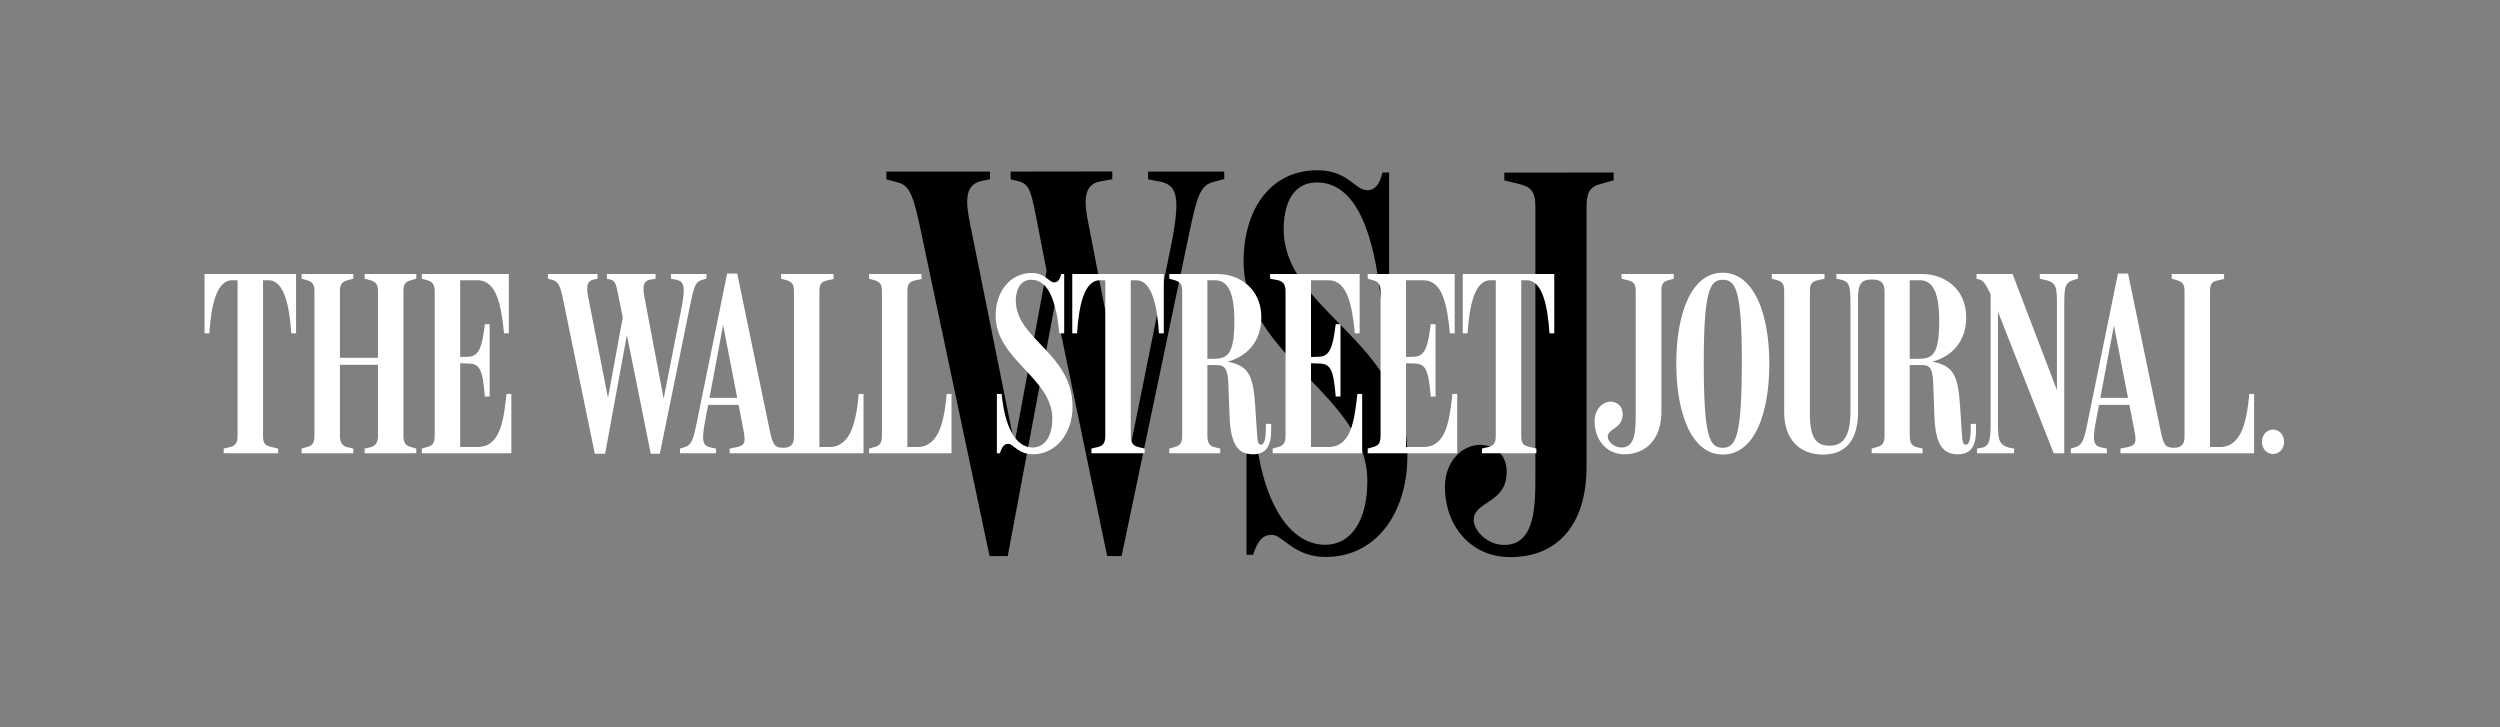 <svg width="220" height="64" viewBox="0 0 220 64" fill="none" xmlns="http://www.w3.org/2000/svg">
<rect x="0" y="0" width="220" height="64" fill="#808080" stroke="none"/>
<path d="M88.936 15.1V15.784L89.571 15.93C90.547 16.174 90.694 16.76 91.084 18.615L92.1 23.83L89.268 39.063L85.411 19.923C84.971 17.823 84.825 16.261 86.388 15.919L87.12 15.773V15.1H78V15.784L78.928 16.029C79.856 16.273 80.246 16.712 80.881 19.593L87.081 48.936H88.681L92.831 26.77L97.431 48.936H98.701L104.658 20.5C105.342 17.23 105.635 16.3 106.808 16L107.735 15.755V15.1H101.035V15.784L102.06 15.979C103.525 16.272 103.866 17.199 103.182 20.959L99.53 39.063L95.83 19.923C95.43 18.019 95.195 16.261 96.807 15.968L97.881 15.773V15.089L88.936 15.1ZM132.38 15.192V15.876L133.6 16.169C134.673 16.413 135.113 16.804 135.113 18.171V41.851C135.113 44.487 135.113 47.954 132.378 47.954C130.816 47.954 129.598 46.587 129.694 45.659C129.791 44.146 132.428 44.243 132.574 41.802C132.721 40.102 131.646 39.302 130.572 39.165C129.059 38.97 127.204 40.239 127.154 42.778C127.106 46.048 129.254 49.026 132.914 49.026C136.964 49.026 139.614 46.294 139.614 41.069L139.615 18.219C139.615 16.852 139.957 16.412 140.933 16.169L142 15.865V15.181L132.38 15.192ZM115.93 14.984C111.78 14.984 109.437 18.451 109.437 22.991C109.437 31.438 120.325 34.709 120.325 42.326C120.325 45.939 118.811 47.94 116.625 47.94C113.355 47.94 111.01 43.987 110.425 37.688H109.693V48.82H110.279C110.767 47.22 111.402 47.063 111.939 47.063C112.867 47.063 113.842 49.013 116.674 49.013C121.019 49.013 123.85 45.255 123.852 40.077C123.852 29.922 112.964 27.432 112.964 20.157C112.964 18.497 113.452 16.057 115.894 16.057C119.41 16.057 120.924 20.695 121.509 26.31H122.241V15.18H121.655C121.411 16.254 120.972 16.742 120.337 16.742C119.214 16.742 118.637 14.985 115.943 14.985L115.93 14.984ZM123.79 24.559V24.679L123.813 24.665L123.801 24.565L123.79 24.559Z" fill="black"/>
<g clip-path="url(#clip0_1603_560)">
<path d="M200.024 37.802C199.492 37.802 199.048 38.26 199.048 38.879C199.048 39.496 199.492 39.954 200.024 39.954C200.556 39.954 201 39.496 201 38.879C201 38.26 200.556 37.802 200.024 37.802ZM164.706 39.885H169.187V39.474L168.7 39.359C168.256 39.245 168.056 38.993 168.056 38.352V32.126H169.099C169.742 32.126 170.075 32.286 170.119 33.683L170.23 36.612C170.319 39.245 171.051 39.977 172.294 39.977C173.558 39.977 173.891 39.084 173.891 37.825V37.299H173.424V37.688C173.424 38.535 173.314 39.13 173.003 39.13C172.715 39.13 172.692 38.901 172.626 37.848L172.493 35.834C172.315 33.133 171.983 32.195 170.052 31.828C171.894 31.325 173.025 29.928 173.025 27.937C173.025 25.35 171.051 24.114 169.165 24.114H161.6V24.526L162.022 24.618C162.82 24.801 162.843 25.236 162.843 27.09V36.2C162.843 38.238 162.288 39.222 161.023 39.222C159.892 39.222 159.271 38.649 159.271 36.429V25.602C159.271 24.961 159.47 24.778 159.958 24.664L160.557 24.526V24.114H155.921V24.526L156.409 24.664C156.853 24.801 157.008 24.984 157.008 25.625V36.269C157.008 38.672 158.361 40 160.425 40C162.488 40 163.508 38.672 163.508 36.2V26.266C163.508 25.03 163.752 24.595 164.728 24.595C165.505 24.595 165.838 24.87 165.838 25.625V38.352C165.838 38.993 165.638 39.222 165.194 39.336L164.706 39.474V39.885ZM194.478 25.625C194.478 24.984 194.678 24.778 195.121 24.686L195.72 24.549V24.114H191.106V24.526L191.594 24.664C192.038 24.801 192.237 24.984 192.237 25.625V38.444C192.237 39.062 191.993 39.405 191.305 39.405C190.507 39.405 190.395 39.13 190.107 37.78L187.268 24.069H186.38L183.674 37.345C183.363 38.832 183.208 39.176 182.609 39.359L182.232 39.474V39.885H185.404V39.474L184.938 39.382C184.273 39.245 184.095 38.879 184.428 37.139L186.026 28.646L187.778 37.642C188.044 38.947 188.022 39.199 187.068 39.382L186.602 39.474V39.885H198.36V34.667H197.938C197.717 37.07 197.251 39.336 195.365 39.336H194.478V25.625ZM187.556 35.628V35.01H184.561L184.473 35.628H187.556ZM175.177 25.9V36.841C175.177 38.489 175.177 39.268 174.379 39.405L173.979 39.474V39.885H177.24V39.474C175.821 39.268 175.821 38.764 175.821 36.978V26.587L175.288 26.083L180.724 39.885H181.655V27.159C181.655 25.282 181.655 24.87 182.543 24.618L182.853 24.526V24.114H179.503V24.526L179.88 24.618C181.012 24.824 181.012 25.282 181.012 27.021V34.987L181.234 34.918L177.107 24.114H173.935V24.526L174.245 24.618C174.601 24.732 174.8 25.145 175.177 25.9ZM168.056 24.664H168.943C169.831 24.664 170.652 25.259 170.652 28.235C170.652 31.279 170.031 31.576 168.788 31.576H168.056V24.664ZM153.281 31.851C153.281 38.466 152.749 39.405 151.595 39.405C150.442 39.405 149.931 38.466 149.931 31.897C149.931 25.534 150.486 24.618 151.595 24.618C152.749 24.618 153.281 25.534 153.281 31.851ZM155.7 31.989C155.7 27.616 154.346 24 151.595 24C148.822 24 147.513 27.616 147.513 31.989C147.513 36.383 148.866 40 151.595 40C154.413 40 155.7 36.383 155.7 31.989ZM146.205 25.625C146.205 24.984 146.36 24.778 146.803 24.664L147.291 24.526V24.114H142.699V24.526L143.254 24.664C143.697 24.778 143.942 24.939 143.942 25.602V36.612C143.942 38.146 143.808 39.382 142.699 39.382C141.989 39.382 141.457 38.81 141.479 38.398C141.545 37.688 142.699 37.734 142.788 36.589C142.854 35.765 142.344 35.422 141.878 35.353C141.191 35.262 140.348 35.857 140.325 37.047C140.303 38.581 141.279 39.977 142.943 39.977C144.785 39.977 146.205 38.695 146.205 36.246V25.625ZM72.108 25.625C72.108 24.984 72.308 24.778 72.751 24.686L73.35 24.549V24.114H68.736V24.526L69.224 24.664C69.668 24.801 69.867 24.984 69.867 25.625V38.444C69.867 39.062 69.623 39.405 68.935 39.405C68.137 39.405 68.004 39.13 67.715 37.78L64.876 24.069H63.989L61.282 37.345C60.971 38.832 60.816 39.176 60.217 39.359L59.84 39.474V39.885H63.012V39.474L62.546 39.382C61.881 39.245 61.703 38.879 62.036 37.139L63.634 28.601L65.386 37.642C65.63 38.947 65.63 39.199 64.676 39.382L64.21 39.474V39.885H75.99V34.667H75.569C75.347 37.07 74.881 39.336 72.995 39.336H72.108V25.625ZM133.869 24.664H134.358C135.733 24.664 136.199 26.93 136.354 29.333H136.776V24.114H128.723V29.333H129.144C129.3 26.93 129.766 24.664 131.141 24.664H131.629V38.352C131.629 38.993 131.43 39.222 130.986 39.336L130.409 39.474V39.885H135.201V39.474L134.513 39.313C134.091 39.199 133.869 39.062 133.869 38.352V24.664ZM123.731 31.965L124.419 31.989C125.417 32.011 125.705 32.401 125.906 34.896H126.327V28.532H125.906C125.661 30.524 125.395 31.37 124.441 31.393L123.731 31.416V24.664H125.262C126.97 24.664 127.348 26.884 127.591 29.333H128.013V24.114H120.359V24.526L120.847 24.664C121.357 24.801 121.491 25.122 121.491 25.648V38.352C121.491 38.993 121.291 39.222 120.847 39.336L120.359 39.474V39.885H128.235V34.667H127.813C127.547 37.047 127.259 39.336 125.262 39.336H123.731V31.965ZM115.368 31.965L116.056 31.989C117.054 32.011 117.342 32.401 117.542 34.896H117.963V28.532H117.542C117.298 30.524 117.032 31.37 116.078 31.393L115.368 31.416V24.664H116.899C118.607 24.664 118.984 26.93 119.228 29.333H119.649V24.114H111.774V24.526L112.484 24.664C112.994 24.801 113.127 25.122 113.127 25.648V38.352C113.127 38.993 112.927 39.222 112.484 39.336L111.996 39.474V39.885H119.871V34.667H119.45C119.184 37.047 118.895 39.336 116.899 39.336H115.368V31.965ZM106.25 24.664H106.916C107.803 24.664 108.624 25.259 108.624 28.235C108.624 31.233 108.003 31.576 106.76 31.576H106.25V24.664ZM102.9 39.885H107.381V39.474L106.893 39.359C106.45 39.245 106.25 38.993 106.25 38.352V32.126H107.071C107.714 32.126 108.047 32.401 108.091 33.683L108.202 36.612C108.291 39.245 109.023 39.977 110.265 39.977C111.53 39.977 111.862 39.084 111.862 37.825V37.299H111.397V37.688C111.397 38.535 111.286 39.13 110.975 39.13C110.687 39.13 110.664 38.901 110.598 37.848L110.465 35.834C110.287 33.064 109.933 32.195 108.025 31.828C109.866 31.325 110.997 29.928 110.997 27.937C110.997 25.35 109.023 24.114 107.137 24.114H102.9V24.526L103.388 24.664C103.832 24.801 104.031 24.984 104.031 25.625V38.352C104.031 38.993 103.832 39.222 103.388 39.336L102.9 39.474V39.885ZM99.506 24.664H99.994C101.369 24.664 101.835 26.93 101.991 29.333H102.412V24.114H94.359V29.333H94.781C94.936 26.93 95.402 24.664 96.777 24.664H97.265V38.352C97.265 38.993 97.065 39.222 96.622 39.336L96.045 39.474V39.885H100.726V39.474L100.149 39.336C99.573 39.199 99.506 38.741 99.506 38.352V24.664ZM94.381 35.788C94.381 31.096 89.39 29.86 89.39 26.449C89.39 25.717 89.656 24.618 90.765 24.618C92.362 24.618 92.961 26.747 93.228 29.333H93.649V24.114H93.383C93.272 24.618 93.072 24.847 92.784 24.847C92.274 24.847 92.007 24.023 90.787 24.023C88.902 24.023 87.615 25.648 87.615 27.777C87.615 31.645 92.606 33.27 92.606 36.841C92.606 38.466 91.874 39.382 90.876 39.382C89.39 39.382 88.414 37.574 88.147 34.667H87.726V39.885H87.992C88.214 39.13 88.502 39.062 88.746 39.062C89.168 39.062 89.612 39.977 90.898 39.977C92.873 39.977 94.381 38.215 94.381 35.788ZM79.85 25.625C79.85 24.984 80.05 24.778 80.494 24.686L81.093 24.549V24.114H76.478V24.526L76.966 24.664C77.41 24.801 77.61 24.984 77.61 25.625V38.352C77.61 38.993 77.41 39.222 76.966 39.336L76.478 39.474V39.885H83.733V34.667H83.311C83.09 37.07 82.624 39.336 80.738 39.336H79.85V25.625ZM65.164 35.628V35.01H62.169L62.081 35.628H65.164ZM52.342 39.931H53.251L55.314 28.67H55.004L57.266 39.931H58.065L60.772 26.655C61.06 25.259 61.215 24.778 61.748 24.641L62.169 24.526V24.114H59.041V24.526L59.507 24.618C60.173 24.755 60.328 25.167 60.017 26.861L58.265 35.765H58.531L56.756 26.381C56.579 25.488 56.468 24.755 57.2 24.618L57.688 24.526V24.114H53.406V24.526L53.695 24.595C54.139 24.709 54.205 24.984 54.383 25.854L55.07 29.265L54.937 27.204L53.406 35.536H53.606L51.809 26.381C51.609 25.442 51.543 24.732 52.253 24.595L52.586 24.526V24.114H48.215V24.526L48.637 24.641C49.036 24.755 49.258 24.961 49.524 26.22L52.342 39.931ZM40.495 31.965L41.183 31.989C42.181 32.011 42.469 32.401 42.669 34.896H43.09V28.532H42.669C42.425 30.524 42.159 31.37 41.205 31.393L40.495 31.416V24.664H42.026C43.734 24.664 44.111 26.93 44.355 29.333H44.776V24.114H37.123V24.526L37.611 24.664C38.121 24.801 38.254 25.122 38.254 25.648V38.352C38.254 38.993 38.055 39.222 37.611 39.336L37.123 39.474V39.885H44.999V34.667H44.577C44.311 37.047 44.023 39.336 42.026 39.336H40.495V31.965ZM26.541 39.885H31.089V39.474L30.579 39.359C30.179 39.268 29.913 38.993 29.913 38.352V32.103H33.263V38.352C33.263 38.993 32.997 39.268 32.597 39.359L32.087 39.474V39.885H36.635V39.474L36.147 39.336C35.703 39.222 35.503 38.97 35.503 38.329V25.625C35.503 24.984 35.703 24.778 36.147 24.664L36.635 24.526V24.114H32.087V24.526L32.597 24.664C32.974 24.778 33.263 24.939 33.263 25.602V31.485H29.913V25.602C29.913 24.961 30.157 24.778 30.579 24.664L31.089 24.526V24.114H26.541V24.526L27.029 24.664C27.473 24.801 27.672 24.984 27.672 25.625V38.352C27.672 38.993 27.473 39.222 27.029 39.336L26.541 39.474V39.885ZM23.147 24.664H23.635C25.01 24.664 25.476 26.93 25.631 29.333H26.053V24.114H18V29.333H18.422C18.577 26.93 19.043 24.664 20.418 24.664H20.906V38.352C20.906 38.993 20.707 39.222 20.263 39.336L19.686 39.474V39.885H24.478V39.474L23.79 39.313C23.369 39.199 23.147 39.062 23.147 38.352V24.664Z" fill="white"/>
</g>
<defs>
<clipPath id="clip0_1603_560">
<rect width="183" height="16" fill="white" transform="translate(18 24)"/>
</clipPath>
</defs>
</svg>
